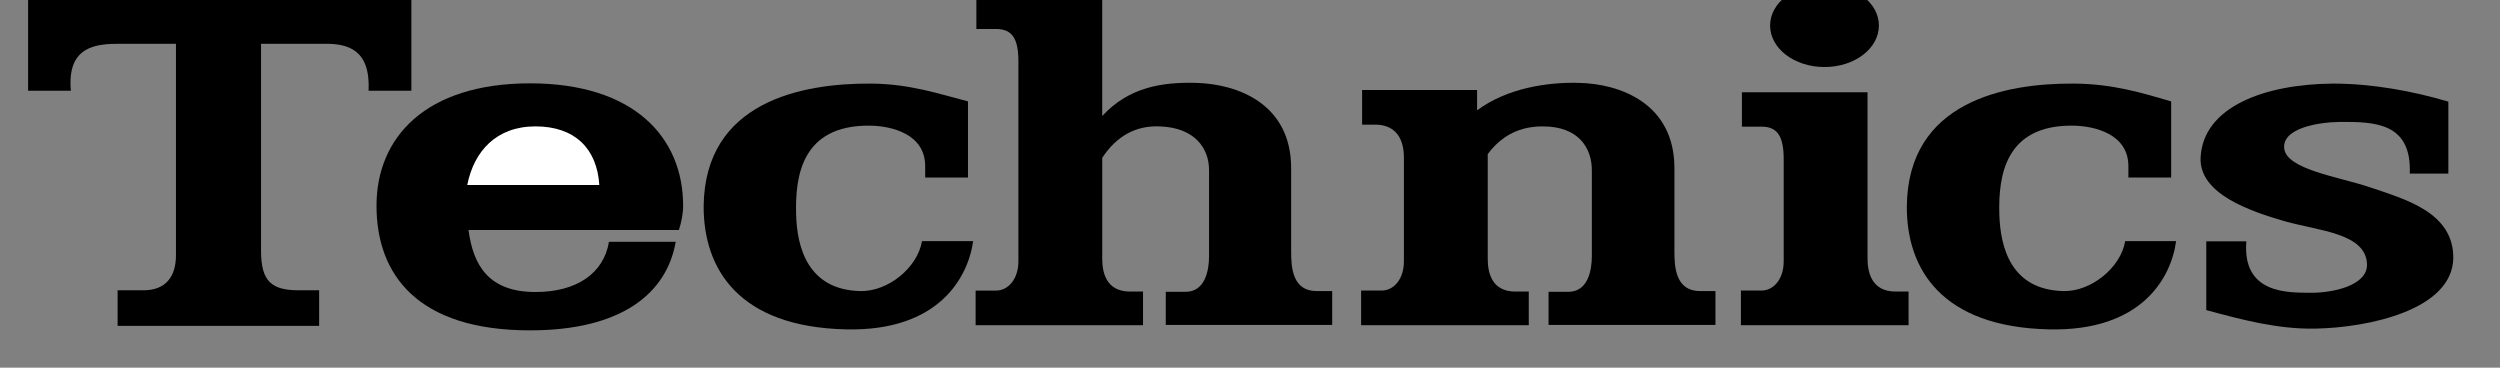 <svg
    xmlns="http://www.w3.org/2000/svg"
    version="1.1"
    viewBox="0 30 340 50"
>
    <rect x="0" y="30" width="340" height="50" fill="#808080" stroke="none"/>
    <g
        transform="translate(0,-952.362)"
    >
        <path
            style="fill:#fff;fill-opacity:0;stroke:none"
            d="m 0.003,952.429 350.1,0 0,99.981 -350.1,0 z"
        />
        <g
            transform="matrix(1.954,0,0,-1.954,-286.353,2260.036)"
        >
            <g transform="translate(148.504,654.323)">
                <path
                    d="m 18.862,-20.652 c 0,0 1.393,0 1.393,0 0,0 0,-2.478 0,-2.478 0,0 -14.026,0 -14.026,0 0,0 0,2.478 0,2.478 0,0 1.79,0 1.79,0 1.618,0 2.271,1.016 2.271,2.443 0,0 0,14.715 0,14.715 0,0 -3.872,0 -3.872,0 -1.601,0 -3.734,-0.102 -3.442,-3.269 0,0 -2.977,0 -2.977,0 0,0 0,6.764 0,6.764 0,0 26.675,0 26.675,0 0,0 0,-6.764 0,-6.764 0,0 -2.977,0 -2.977,0 0.138,2.908 -1.498,3.269 -2.995,3.269 0,0 -4.491,0 -4.491,0 0,0 0,-14.404 0,-14.404 0,-2.169 0.757,-2.754 2.65,-2.754 z"
                />
            </g>
        </g>
        <g transform="matrix(1.954,0,0,-1.954,-286.353,2260.036)">
            <g transform="translate(172.752,648.075)">
                <path
                    d="m 6.402,-10.205 c 0,0 14.646,0 14.646,0 0.173,0.551 0.293,1.118 0.293,1.687 C 21.341,-3.768 17.934,0 10.688,0 3.408,0 0,-3.768 0,-8.518 c 0,-4.767 2.823,-8.674 10.688,-8.674 6.402,0 9.518,2.599 10.137,6.162 0,0 -4.646,0 -4.646,0 -0.361,-2.186 -2.237,-3.493 -5.111,-3.493 -3.253,0 -4.337,1.841 -4.664,4.319 z"
                />
            </g>
        </g>
        <g transform="matrix(1.954,0,0,-1.954,-286.353,2260.036)">
            <g transform="translate(195.504,648.092)">
                <path
                    d="m 18.415,-1.273 c 0,0 0,-5.301 0,-5.301 0,0 -2.978,0 -2.978,0 0,0 0,0.792 0,0.792 0,2.22 -2.289,2.805 -3.872,2.822 -4.732,0.034 -5.181,-3.528 -5.111,-6.161 0.052,-2.323 0.826,-5.267 4.457,-5.353 1.928,-0.052 3.993,1.618 4.303,3.477 0,0 3.562,0 3.562,0 -0.361,-2.564 -2.427,-6.299 -8.863,-6.143 C 2.444,-16.968 0,-12.925 0.018,-8.554 0.103,-1.291 6.85,0 11.669,-0.034 c 2.701,-0.018 4.75,-0.723 6.746,-1.239 z"
                />
            </g>
        </g>
        <g transform="matrix(1.954,0,0,-1.954,-286.353,2260.036)">
            <g transform="translate(279.23,648.092)">
                <path
                    d="m 18.432,-1.273 c 0,0 0,-5.301 0,-5.301 0,0 -2.977,0 -2.977,0 0,0 0,0.792 0,0.792 0,2.22 -2.306,2.805 -3.889,2.822 -4.716,0.034 -5.163,-3.528 -5.094,-6.161 0.068,-2.323 0.809,-5.267 4.457,-5.353 1.91,-0.052 3.992,1.618 4.303,3.477 0,0 3.545,0 3.545,0 -0.345,-2.564 -2.41,-6.299 -8.864,-6.143 C 2.445,-16.968 0,-12.925 0.035,-8.554 0.12,-1.291 6.85,0 11.669,-0.034 c 2.702,-0.018 4.767,-0.654 6.763,-1.239 z"
                />
            </g>
        </g>
        <g transform="matrix(1.954,0,0,-1.954,-286.353,2260.036)">
            <g transform="translate(267.717,647.455)">
                <path
                    d="m 10.756,-13.871 c 0,0 0.913,0 0.913,0 0,0 0,-2.341 0,-2.341 0,0 -11.669,0 -11.669,0 0,0 0,2.41 0,2.41 0,0 1.428,0 1.428,0 0.844,0 1.549,0.791 1.549,2.03 0,0 0,7.107 0,7.107 0,1.618 -0.447,2.272 -1.549,2.272 0,0 -1.359,0 -1.359,0 0,0 0,2.393 0,2.393 0,0 8.743,0 8.743,0 0,0 0,-11.582 0,-11.582 0,-0.981 0.309,-2.289 1.944,-2.289 z"
                />
            </g>
        </g>
        <g transform="matrix(1.954,0,0,-1.954,-286.353,2260.036)">
            <g transform="translate(241.282,648.161)">
                <path
                    d="m 10.739,-14.577 c 0,0 0.93,0 0.93,0 0,0 0,-2.341 0,-2.341 0,0 -11.669,0 -11.669,0 0,0 0,2.41 0,2.41 0,0 1.429,0 1.429,0 0.843,0 1.549,0.791 1.549,2.03 0,0 0,7.229 0,7.229 0,1.651 -0.878,2.288 -1.98,2.288 0,0 -0.929,0 -0.929,0 0,0 0,2.41 0,2.41 0,0 8.003,0 8.003,0 0,0 0,-1.411 0,-1.411 2.116,1.566 4.939,1.962 7.038,1.91 2.961,-0.052 6.696,-1.463 6.696,-5.938 0,0 0,-5.8 0,-5.8 0,-1.102 0.086,-2.754 1.79,-2.754 0,0 1.066,0 1.066,0 0,0 0,-2.358 0,-2.358 0,0 -11.616,0 -11.616,0 0,0 0,2.306 0,2.306 0,0 1.377,0 1.377,0 1.359,0 1.635,1.48 1.635,2.478 0,0 0,5.989 0,5.989 0,1.515 -0.896,3.063 -3.443,3.046 -1.497,0 -2.788,-0.568 -3.803,-1.928 0,0 0,-7.279 0,-7.279 0,-0.998 0.292,-2.289 1.927,-2.289 z"
                />
            </g>
        </g>
        <g transform="matrix(1.954,0,0,-1.954,-286.353,2260.036)">
            <g transform="translate(214.452,654.271)">
                <path
                    d="m 8.812,-8.467 c 1.859,2.013 4.165,2.357 6.488,2.306 2.943,-0.069 6.66,-1.463 6.66,-5.938 0,0 0,-5.8 0,-5.8 0,-1.102 0.086,-2.754 1.772,-2.754 0,0 1.085,0 1.085,0 0,0 0,-2.358 0,-2.358 0,0 -11.583,0 -11.583,0 0,0 0,2.306 0,2.306 0,0 1.377,0 1.377,0 1.359,0 1.635,1.48 1.635,2.478 0,0 0,5.989 0,5.989 0,1.515 -0.981,2.96 -3.425,3.046 -1.617,0.069 -2.977,-0.619 -4.01,-2.186 0,0 0,-7.021 0,-7.021 0,-0.998 0.293,-2.289 1.944,-2.289 0,0 0.895,0 0.895,0 0,0 0,-2.341 0,-2.341 0,0 -11.651,0 -11.651,0 0,0 0,2.41 0,2.41 0,0 1.429,0 1.429,0 0.826,0 1.549,0.791 1.549,2.03 0,0 0,13.905 0,13.905 0,1.636 -0.447,2.272 -1.567,2.272 0,0 -1.359,0 -1.359,0 0,0 0,2.409 0,2.409 0,0 8.76,0 8.76,0 0,0 0,-8.467 0,-8.467 z"
                />
            </g>
        </g>
        <g transform="matrix(1.954,0,0,-1.954,-286.353,2260.036)">
            <g transform="translate(269.748,654.976)">
                <path
                    d="m 3.786,0 c 2.1,0 3.786,-1.29 3.786,-2.874 0,-1.601 -1.686,-2.891 -3.786,-2.891 C 1.686,-5.765 0,-4.475 0,-2.874 0,-1.29 1.686,0 3.786,0 z"
                />
            </g>
        </g>
        <g transform="matrix(1.954,0,0,-1.954,-286.353,2260.036)">
            <g transform="translate(299.573,648.058)">
                <path
                    d="m 0.533,-15.764 c 0,0 0,4.784 0,4.784 0,0 2.788,0 2.788,0 -0.293,-3.683 2.926,-3.562 4.457,-3.579 1.463,-0.018 3.993,0.465 3.942,1.996 -0.086,2.151 -3.322,2.306 -5.714,2.978 C 3.648,-8.898 0,-7.693 0.138,-5.128 0.326,-1.618 4.577,-0.034 9.361,0 c 2.702,0 5.542,-0.517 8.021,-1.257 0,0 0,-5.008 0,-5.008 0,0 -2.685,0 -2.685,0 0.138,3.546 -2.426,3.614 -4.887,3.597 -1.429,-0.017 -3.976,-0.413 -3.856,-1.824 0.138,-1.48 3.734,-1.978 5.955,-2.719 2.409,-0.826 5.834,-1.722 5.817,-4.923 -0.051,-3.613 -5.886,-4.852 -9.603,-4.92 -2.564,-0.052 -5.06,0.601 -7.59,1.29 z"
                />
            </g>
        </g>
        <g 
            transform="matrix(1.954,0,0,-1.954,-286.353,2260.036)"
            style="fill:#fff"
        >
            <g transform="translate(179.068,645.08)">
                <path
                    d="m 9.191,-4.079 c 0,0 -9.191,0 -9.191,0 C 0.465,-1.738 2.014,0 4.75,0 7.486,0 9.035,-1.549 9.191,-4.079 z"
                />
            </g>
        </g>
    </g>
</svg>
